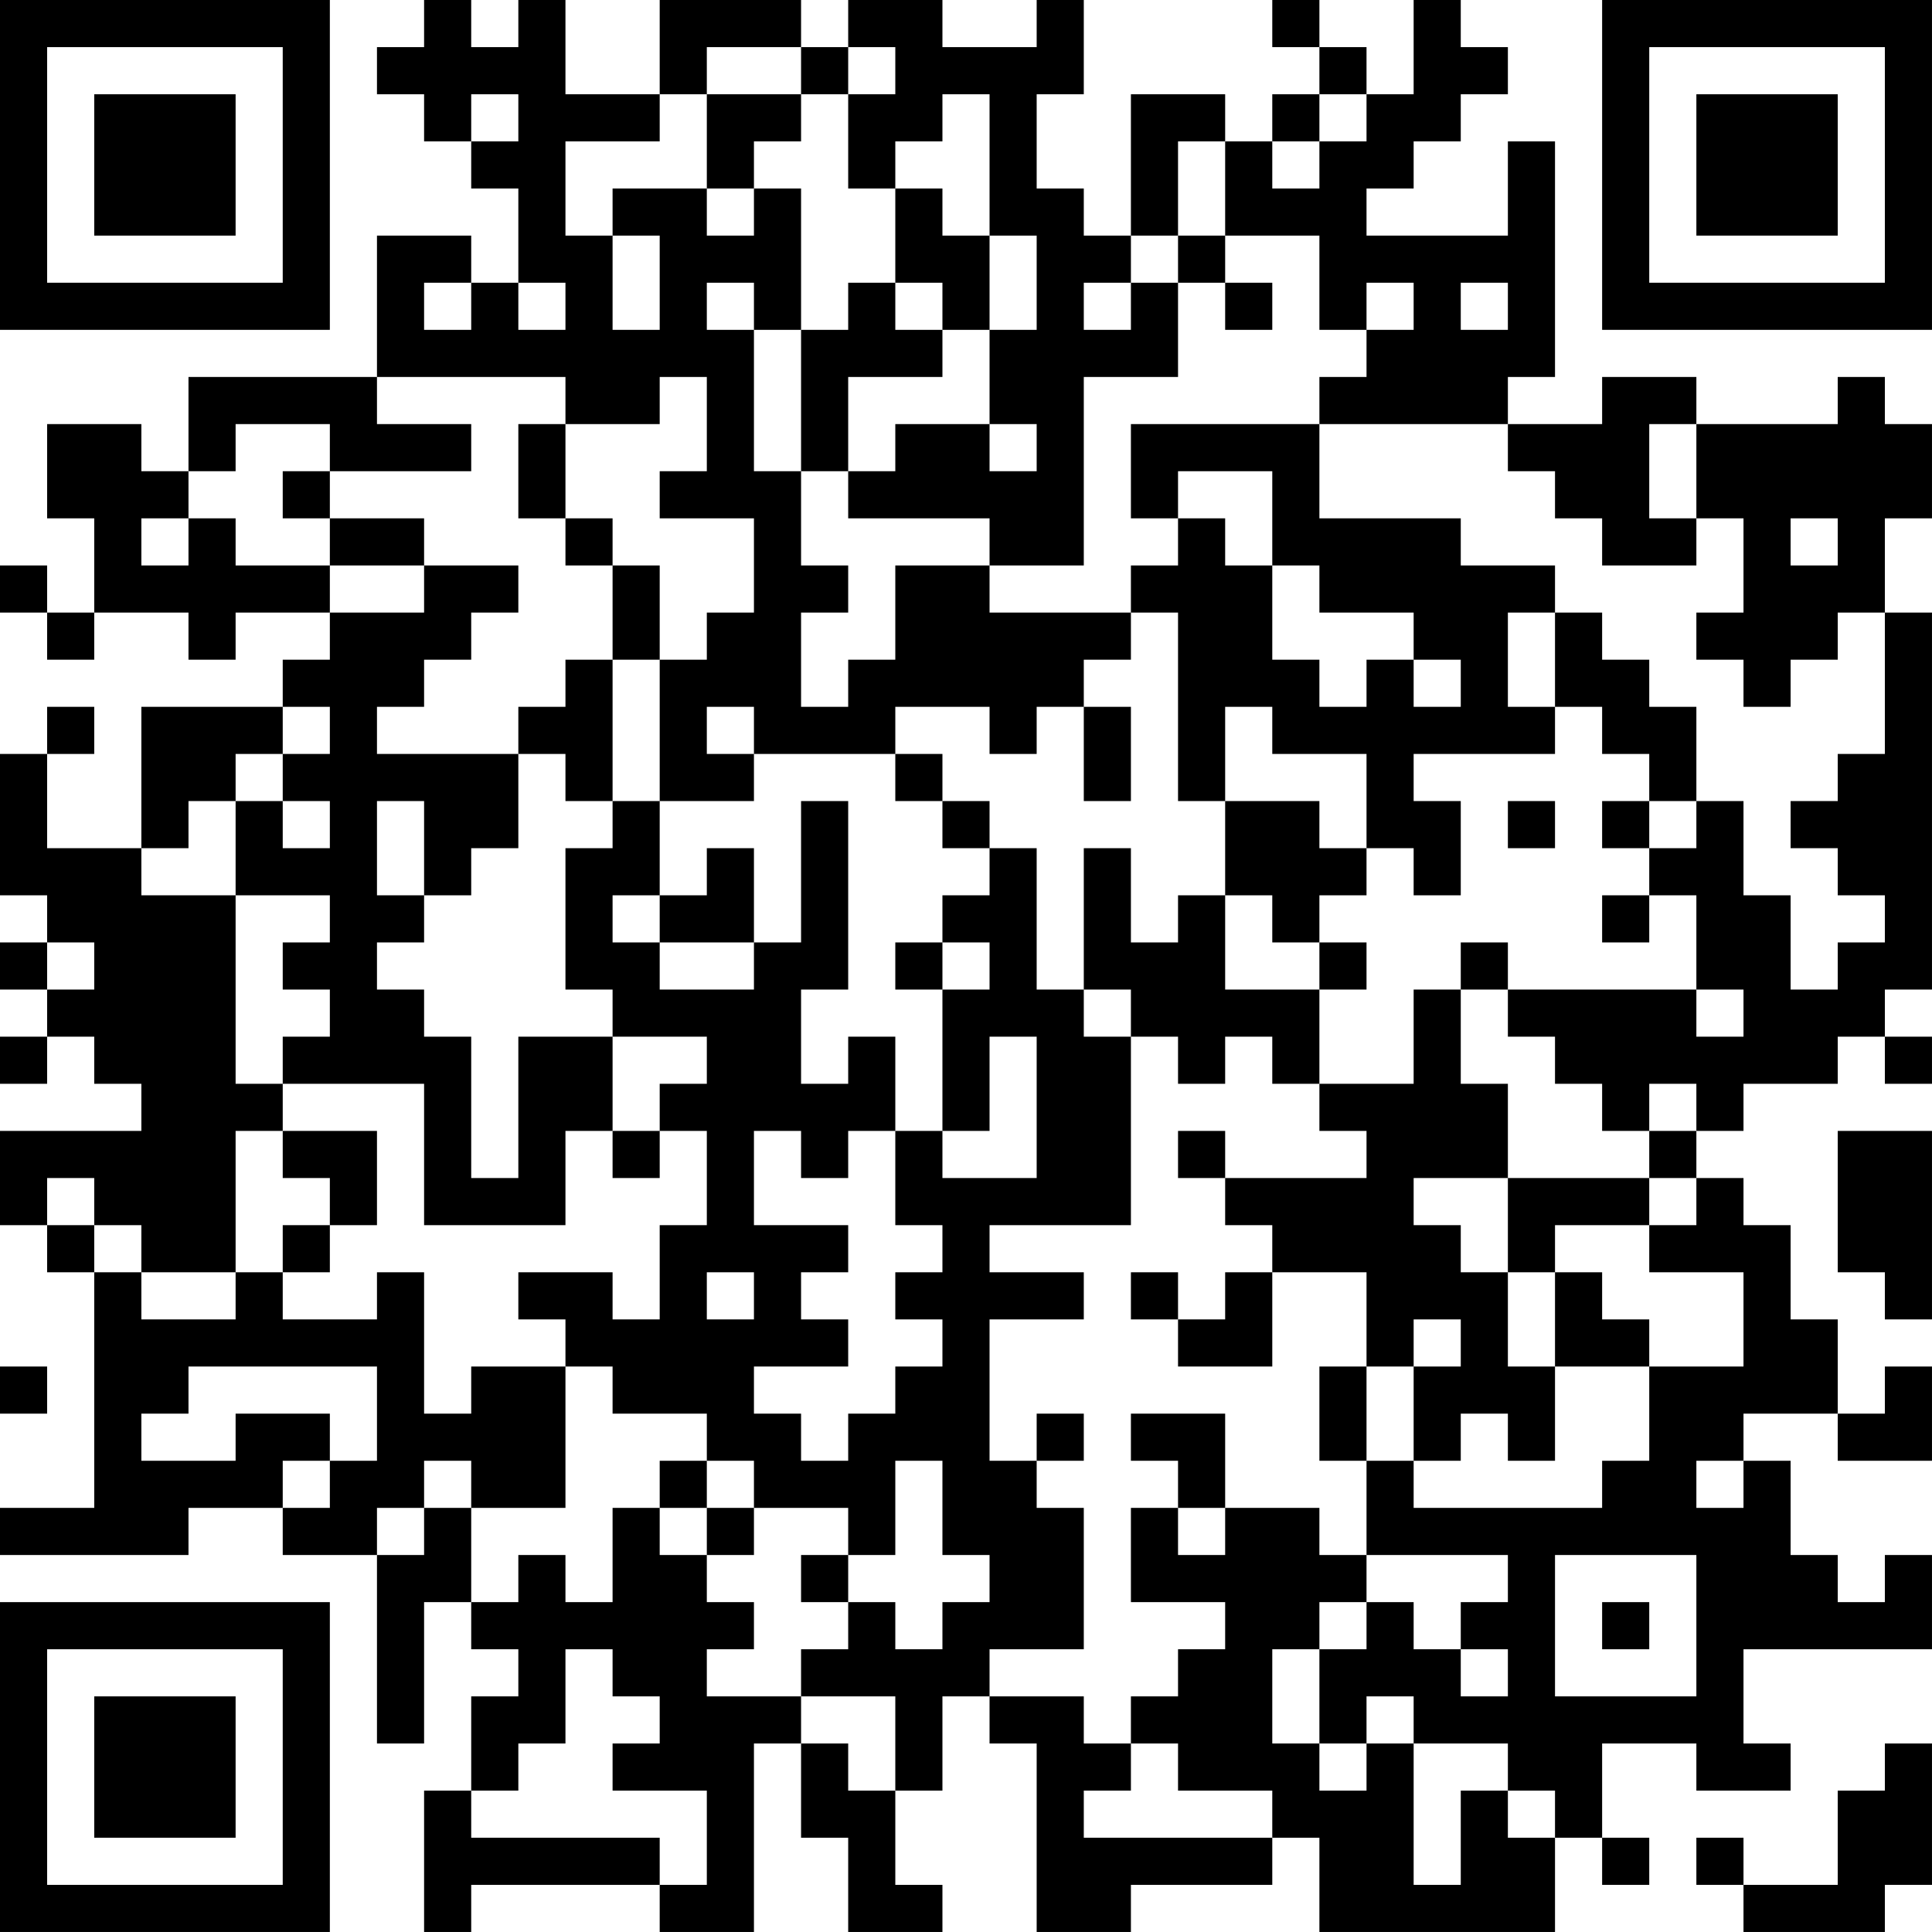 <?xml version="1.0" encoding="UTF-8"?>
<svg xmlns="http://www.w3.org/2000/svg" version="1.1" width="200" height="200" viewBox="0 0 200 200"><rect x="0" y="0" width="200" height="200" fill="#ffffff"/><g transform="scale(4.878)"><g transform="translate(0,0)"><path fill-rule="evenodd" d="M9 0L9 1L8 1L8 2L9 2L9 3L10 3L10 4L11 4L11 6L10 6L10 5L8 5L8 8L4 8L4 10L3 10L3 9L1 9L1 11L2 11L2 13L1 13L1 12L0 12L0 13L1 13L1 14L2 14L2 13L4 13L4 14L5 14L5 13L7 13L7 14L6 14L6 15L3 15L3 18L1 18L1 16L2 16L2 15L1 15L1 16L0 16L0 19L1 19L1 20L0 20L0 21L1 21L1 22L0 22L0 23L1 23L1 22L2 22L2 23L3 23L3 24L0 24L0 26L1 26L1 27L2 27L2 32L0 32L0 33L4 33L4 32L6 32L6 33L8 33L8 37L9 37L9 34L10 34L10 35L11 35L11 36L10 36L10 38L9 38L9 41L10 41L10 40L14 40L14 41L16 41L16 37L17 37L17 39L18 39L18 41L20 41L20 40L19 40L19 38L20 38L20 36L21 36L21 37L22 37L22 41L24 41L24 40L27 40L27 39L28 39L28 41L33 41L33 39L34 39L34 40L35 40L35 39L34 39L34 37L36 37L36 38L38 38L38 37L37 37L37 35L41 35L41 33L40 33L40 34L39 34L39 33L38 33L38 31L37 31L37 30L39 30L39 31L41 31L41 29L40 29L40 30L39 30L39 28L38 28L38 26L37 26L37 25L36 25L36 24L37 24L37 23L39 23L39 22L40 22L40 23L41 23L41 22L40 22L40 21L41 21L41 13L40 13L40 11L41 11L41 9L40 9L40 8L39 8L39 9L36 9L36 8L34 8L34 9L32 9L32 8L33 8L33 3L32 3L32 5L29 5L29 4L30 4L30 3L31 3L31 2L32 2L32 1L31 1L31 0L30 0L30 2L29 2L29 1L28 1L28 0L27 0L27 1L28 1L28 2L27 2L27 3L26 3L26 2L24 2L24 5L23 5L23 4L22 4L22 2L23 2L23 0L22 0L22 1L20 1L20 0L18 0L18 1L17 1L17 0L14 0L14 2L12 2L12 0L11 0L11 1L10 1L10 0ZM15 1L15 2L14 2L14 3L12 3L12 5L13 5L13 7L14 7L14 5L13 5L13 4L15 4L15 5L16 5L16 4L17 4L17 7L16 7L16 6L15 6L15 7L16 7L16 10L17 10L17 12L18 12L18 13L17 13L17 15L18 15L18 14L19 14L19 12L21 12L21 13L24 13L24 14L23 14L23 15L22 15L22 16L21 16L21 15L19 15L19 16L16 16L16 15L15 15L15 16L16 16L16 17L14 17L14 14L15 14L15 13L16 13L16 11L14 11L14 10L15 10L15 8L14 8L14 9L12 9L12 8L8 8L8 9L10 9L10 10L7 10L7 9L5 9L5 10L4 10L4 11L3 11L3 12L4 12L4 11L5 11L5 12L7 12L7 13L9 13L9 12L11 12L11 13L10 13L10 14L9 14L9 15L8 15L8 16L11 16L11 18L10 18L10 19L9 19L9 17L8 17L8 19L9 19L9 20L8 20L8 21L9 21L9 22L10 22L10 25L11 25L11 22L13 22L13 24L12 24L12 26L9 26L9 23L6 23L6 22L7 22L7 21L6 21L6 20L7 20L7 19L5 19L5 17L6 17L6 18L7 18L7 17L6 17L6 16L7 16L7 15L6 15L6 16L5 16L5 17L4 17L4 18L3 18L3 19L5 19L5 23L6 23L6 24L5 24L5 27L3 27L3 26L2 26L2 25L1 25L1 26L2 26L2 27L3 27L3 28L5 28L5 27L6 27L6 28L8 28L8 27L9 27L9 30L10 30L10 29L12 29L12 32L10 32L10 31L9 31L9 32L8 32L8 33L9 33L9 32L10 32L10 34L11 34L11 33L12 33L12 34L13 34L13 32L14 32L14 33L15 33L15 34L16 34L16 35L15 35L15 36L17 36L17 37L18 37L18 38L19 38L19 36L17 36L17 35L18 35L18 34L19 34L19 35L20 35L20 34L21 34L21 33L20 33L20 31L19 31L19 33L18 33L18 32L16 32L16 31L15 31L15 30L13 30L13 29L12 29L12 28L11 28L11 27L13 27L13 28L14 28L14 26L15 26L15 24L14 24L14 23L15 23L15 22L13 22L13 21L12 21L12 18L13 18L13 17L14 17L14 19L13 19L13 20L14 20L14 21L16 21L16 20L17 20L17 17L18 17L18 21L17 21L17 23L18 23L18 22L19 22L19 24L18 24L18 25L17 25L17 24L16 24L16 26L18 26L18 27L17 27L17 28L18 28L18 29L16 29L16 30L17 30L17 31L18 31L18 30L19 30L19 29L20 29L20 28L19 28L19 27L20 27L20 26L19 26L19 24L20 24L20 25L22 25L22 22L21 22L21 24L20 24L20 21L21 21L21 20L20 20L20 19L21 19L21 18L22 18L22 21L23 21L23 22L24 22L24 26L21 26L21 27L23 27L23 28L21 28L21 31L22 31L22 32L23 32L23 35L21 35L21 36L23 36L23 37L24 37L24 38L23 38L23 39L27 39L27 38L25 38L25 37L24 37L24 36L25 36L25 35L26 35L26 34L24 34L24 32L25 32L25 33L26 33L26 32L28 32L28 33L29 33L29 34L28 34L28 35L27 35L27 37L28 37L28 38L29 38L29 37L30 37L30 40L31 40L31 38L32 38L32 39L33 39L33 38L32 38L32 37L30 37L30 36L29 36L29 37L28 37L28 35L29 35L29 34L30 34L30 35L31 35L31 36L32 36L32 35L31 35L31 34L32 34L32 33L29 33L29 31L30 31L30 32L34 32L34 31L35 31L35 29L37 29L37 27L35 27L35 26L36 26L36 25L35 25L35 24L36 24L36 23L35 23L35 24L34 24L34 23L33 23L33 22L32 22L32 21L36 21L36 22L37 22L37 21L36 21L36 19L35 19L35 18L36 18L36 17L37 17L37 19L38 19L38 21L39 21L39 20L40 20L40 19L39 19L39 18L38 18L38 17L39 17L39 16L40 16L40 13L39 13L39 14L38 14L38 15L37 15L37 14L36 14L36 13L37 13L37 11L36 11L36 9L35 9L35 11L36 11L36 12L34 12L34 11L33 11L33 10L32 10L32 9L28 9L28 8L29 8L29 7L30 7L30 6L29 6L29 7L28 7L28 5L26 5L26 3L25 3L25 5L24 5L24 6L23 6L23 7L24 7L24 6L25 6L25 8L23 8L23 12L21 12L21 11L18 11L18 10L19 10L19 9L21 9L21 10L22 10L22 9L21 9L21 7L22 7L22 5L21 5L21 2L20 2L20 3L19 3L19 4L18 4L18 2L19 2L19 1L18 1L18 2L17 2L17 1ZM10 2L10 3L11 3L11 2ZM15 2L15 4L16 4L16 3L17 3L17 2ZM28 2L28 3L27 3L27 4L28 4L28 3L29 3L29 2ZM19 4L19 6L18 6L18 7L17 7L17 10L18 10L18 8L20 8L20 7L21 7L21 5L20 5L20 4ZM25 5L25 6L26 6L26 7L27 7L27 6L26 6L26 5ZM9 6L9 7L10 7L10 6ZM11 6L11 7L12 7L12 6ZM19 6L19 7L20 7L20 6ZM31 6L31 7L32 7L32 6ZM11 9L11 11L12 11L12 12L13 12L13 14L12 14L12 15L11 15L11 16L12 16L12 17L13 17L13 14L14 14L14 12L13 12L13 11L12 11L12 9ZM24 9L24 11L25 11L25 12L24 12L24 13L25 13L25 17L26 17L26 19L25 19L25 20L24 20L24 18L23 18L23 21L24 21L24 22L25 22L25 23L26 23L26 22L27 22L27 23L28 23L28 24L29 24L29 25L26 25L26 24L25 24L25 25L26 25L26 26L27 26L27 27L26 27L26 28L25 28L25 27L24 27L24 28L25 28L25 29L27 29L27 27L29 27L29 29L28 29L28 31L29 31L29 29L30 29L30 31L31 31L31 30L32 30L32 31L33 31L33 29L35 29L35 28L34 28L34 27L33 27L33 26L35 26L35 25L32 25L32 23L31 23L31 21L32 21L32 20L31 20L31 21L30 21L30 23L28 23L28 21L29 21L29 20L28 20L28 19L29 19L29 18L30 18L30 19L31 19L31 17L30 17L30 16L33 16L33 15L34 15L34 16L35 16L35 17L34 17L34 18L35 18L35 17L36 17L36 15L35 15L35 14L34 14L34 13L33 13L33 12L31 12L31 11L28 11L28 9ZM6 10L6 11L7 11L7 12L9 12L9 11L7 11L7 10ZM25 10L25 11L26 11L26 12L27 12L27 14L28 14L28 15L29 15L29 14L30 14L30 15L31 15L31 14L30 14L30 13L28 13L28 12L27 12L27 10ZM38 11L38 12L39 12L39 11ZM32 13L32 15L33 15L33 13ZM23 15L23 17L24 17L24 15ZM26 15L26 17L28 17L28 18L29 18L29 16L27 16L27 15ZM19 16L19 17L20 17L20 18L21 18L21 17L20 17L20 16ZM32 17L32 18L33 18L33 17ZM15 18L15 19L14 19L14 20L16 20L16 18ZM26 19L26 21L28 21L28 20L27 20L27 19ZM34 19L34 20L35 20L35 19ZM1 20L1 21L2 21L2 20ZM19 20L19 21L20 21L20 20ZM6 24L6 25L7 25L7 26L6 26L6 27L7 27L7 26L8 26L8 24ZM13 24L13 25L14 25L14 24ZM39 24L39 27L40 27L40 28L41 28L41 24ZM30 25L30 26L31 26L31 27L32 27L32 29L33 29L33 27L32 27L32 25ZM15 27L15 28L16 28L16 27ZM30 28L30 29L31 29L31 28ZM0 29L0 30L1 30L1 29ZM4 29L4 30L3 30L3 31L5 31L5 30L7 30L7 31L6 31L6 32L7 32L7 31L8 31L8 29ZM22 30L22 31L23 31L23 30ZM24 30L24 31L25 31L25 32L26 32L26 30ZM14 31L14 32L15 32L15 33L16 33L16 32L15 32L15 31ZM36 31L36 32L37 32L37 31ZM17 33L17 34L18 34L18 33ZM33 33L33 36L36 36L36 33ZM34 34L34 35L35 35L35 34ZM12 35L12 37L11 37L11 38L10 38L10 39L14 39L14 40L15 40L15 38L13 38L13 37L14 37L14 36L13 36L13 35ZM40 37L40 38L39 38L39 40L37 40L37 39L36 39L36 40L37 40L37 41L40 41L40 40L41 40L41 37ZM0 0L0 7L7 7L7 0ZM1 1L1 6L6 6L6 1ZM2 2L2 5L5 5L5 2ZM34 0L34 7L41 7L41 0ZM35 1L35 6L40 6L40 1ZM36 2L36 5L39 5L39 2ZM0 34L0 41L7 41L7 34ZM1 35L1 40L6 40L6 35ZM2 36L2 39L5 39L5 36Z" fill="#000000"/></g></g></svg>
